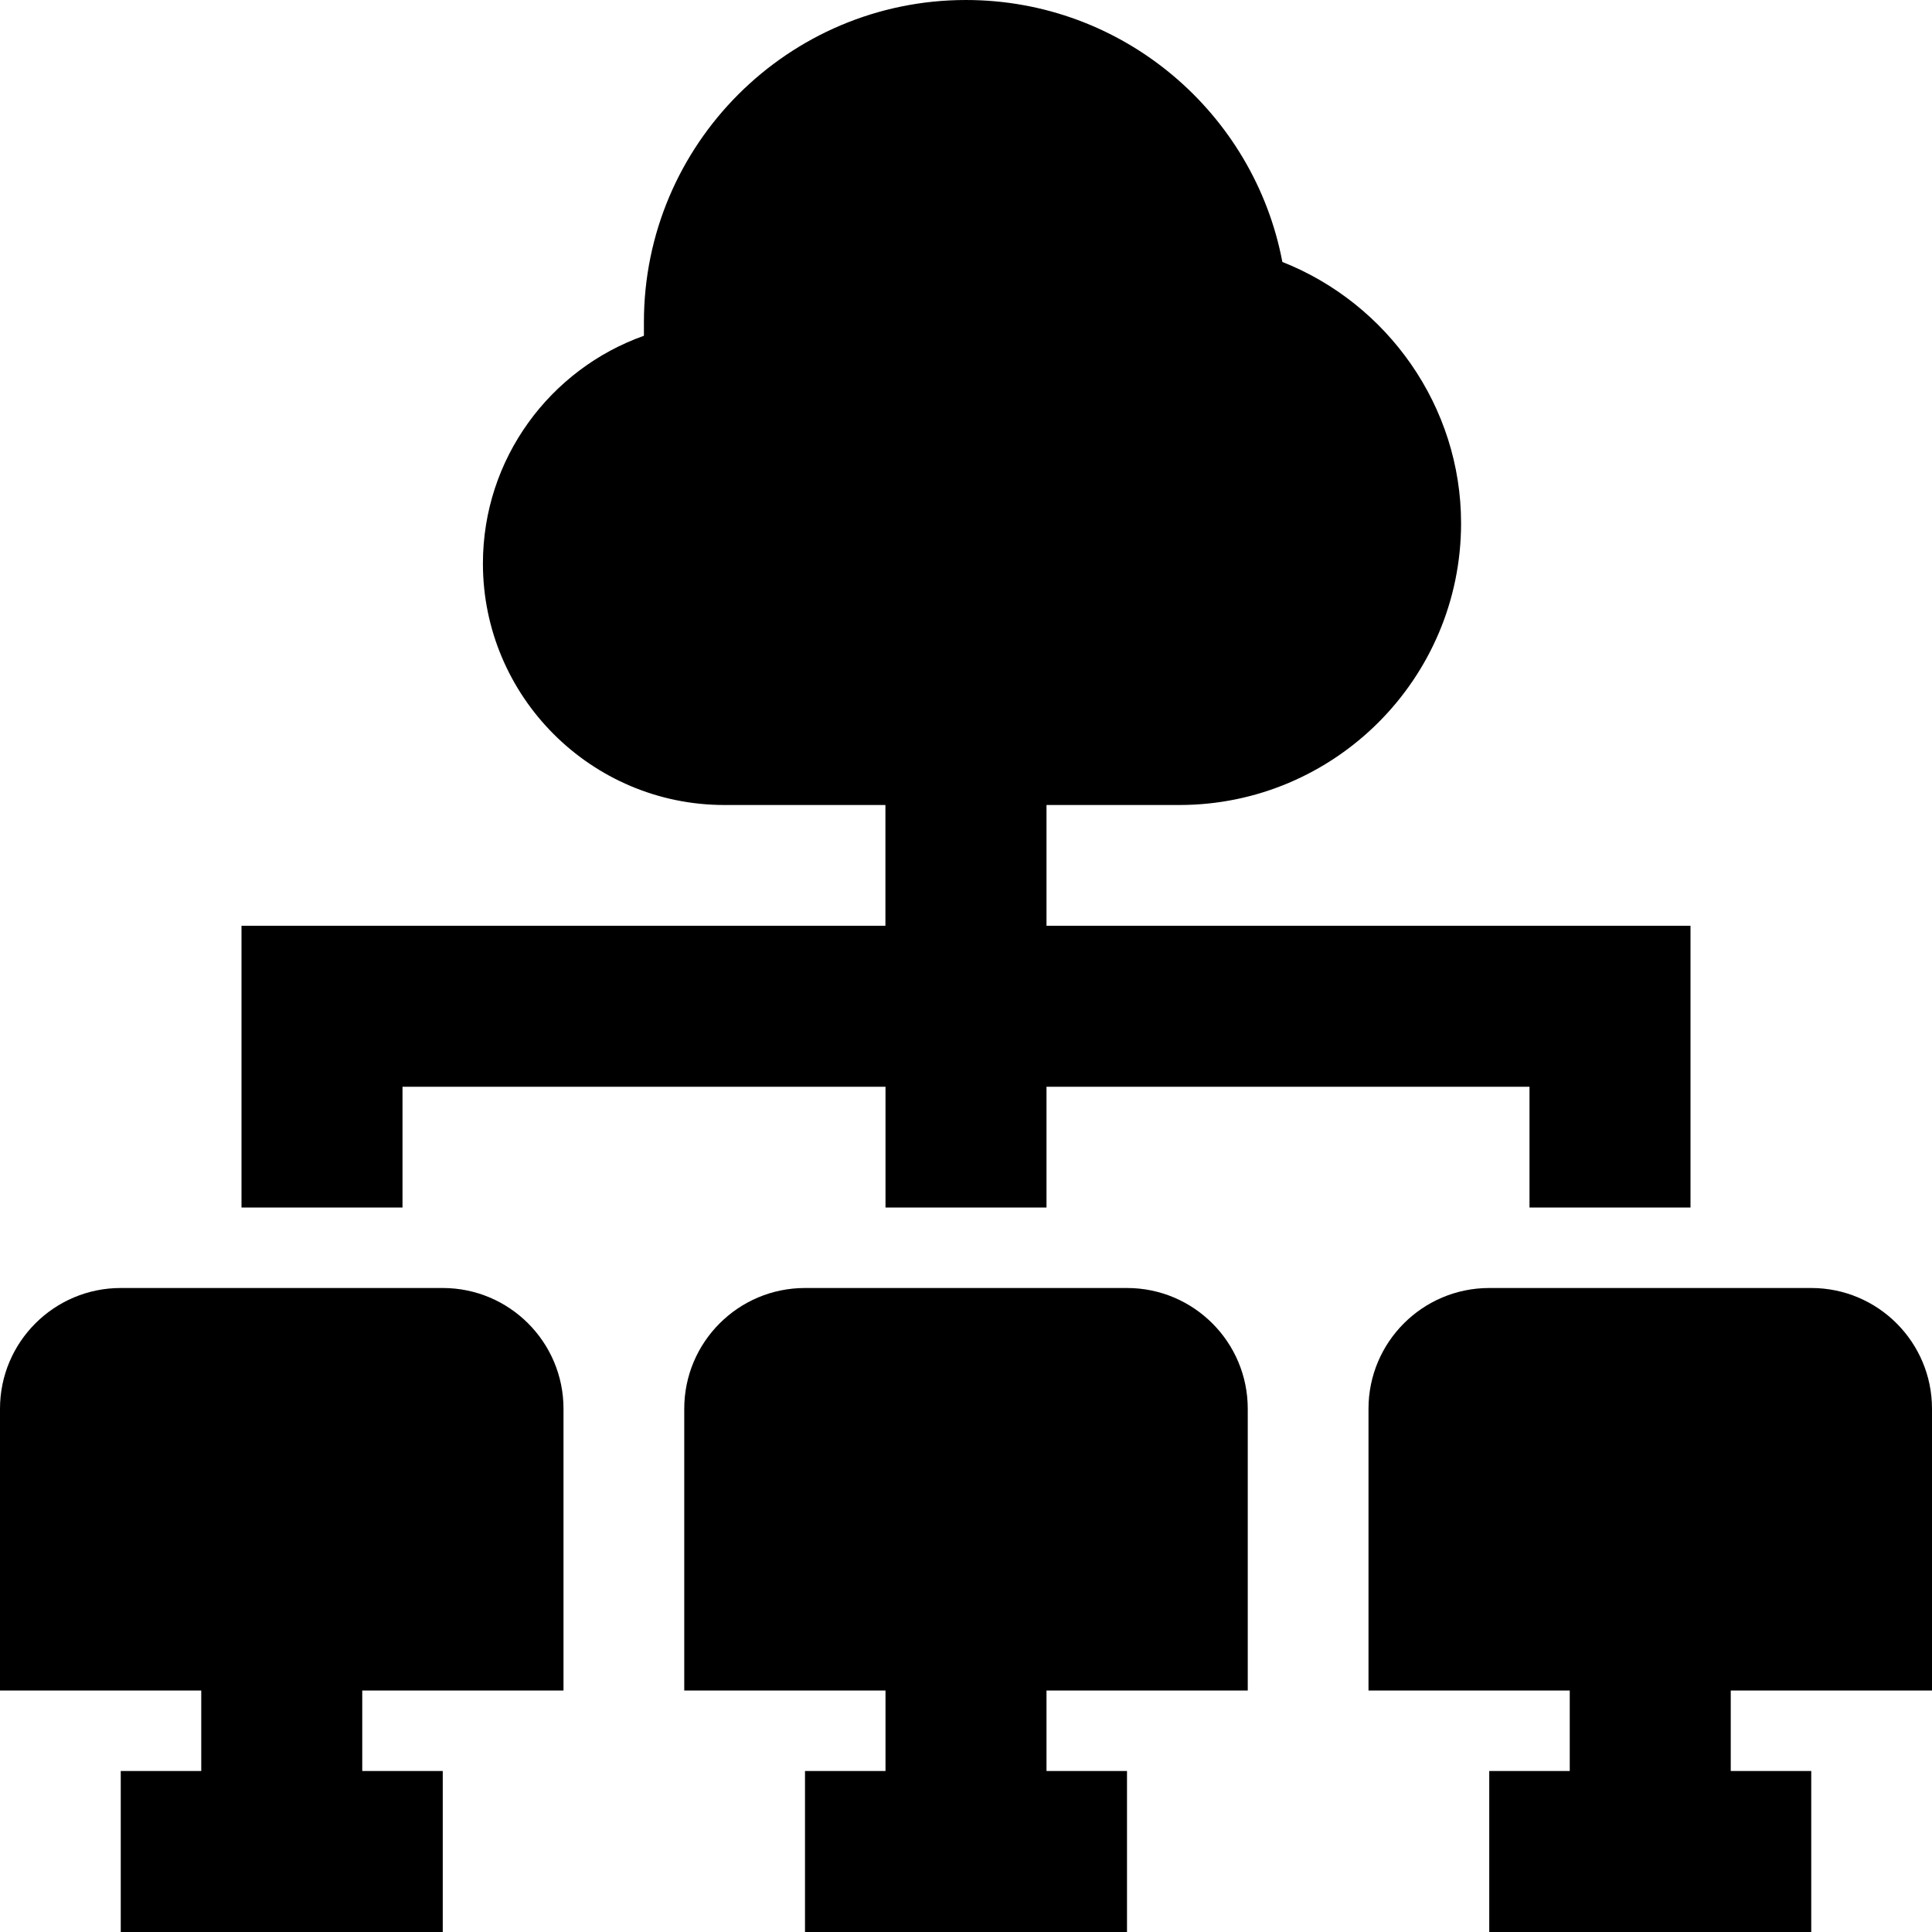 <?xml version="1.0" encoding="UTF-8"?>
<svg xmlns="http://www.w3.org/2000/svg" id="Layer_1" data-name="Layer 1" viewBox="0 0 24 24">
  <path d="M8.5,21h2.5v1h-1v2h4v-2h-1v-1h2.5v-3.5c0-.828-.672-1.5-1.5-1.5h-4c-.828,0-1.5,.672-1.5,1.5v3.5Zm15.5,0v-3.5c0-.828-.672-1.5-1.5-1.5h-4c-.828,0-1.5,.672-1.5,1.5v3.5h2.5v1h-1v2h4v-2h-1v-1h2.5ZM0,21H2.5v1H1.5v2H5.5v-2h-1v-1h2.5v-3.5c0-.828-.672-1.5-1.5-1.5H1.5c-.828,0-1.5,.672-1.5,1.5v3.5Zm5-7.5h6v1.5h2v-1.5h6v1.5h2v-3.5H13v-1.5h1.65c1.93,0,3.5-1.57,3.5-3.5,0-1.45-.912-2.729-2.22-3.246-.351-1.851-1.979-3.254-3.931-3.254-2.206,0-4,1.794-4,4v.171c-1.164,.413-2,1.525-2,2.829,0,1.654,1.346,3,3,3h2v1.5H3v3.5h2v-1.5Z"/>
</svg>
